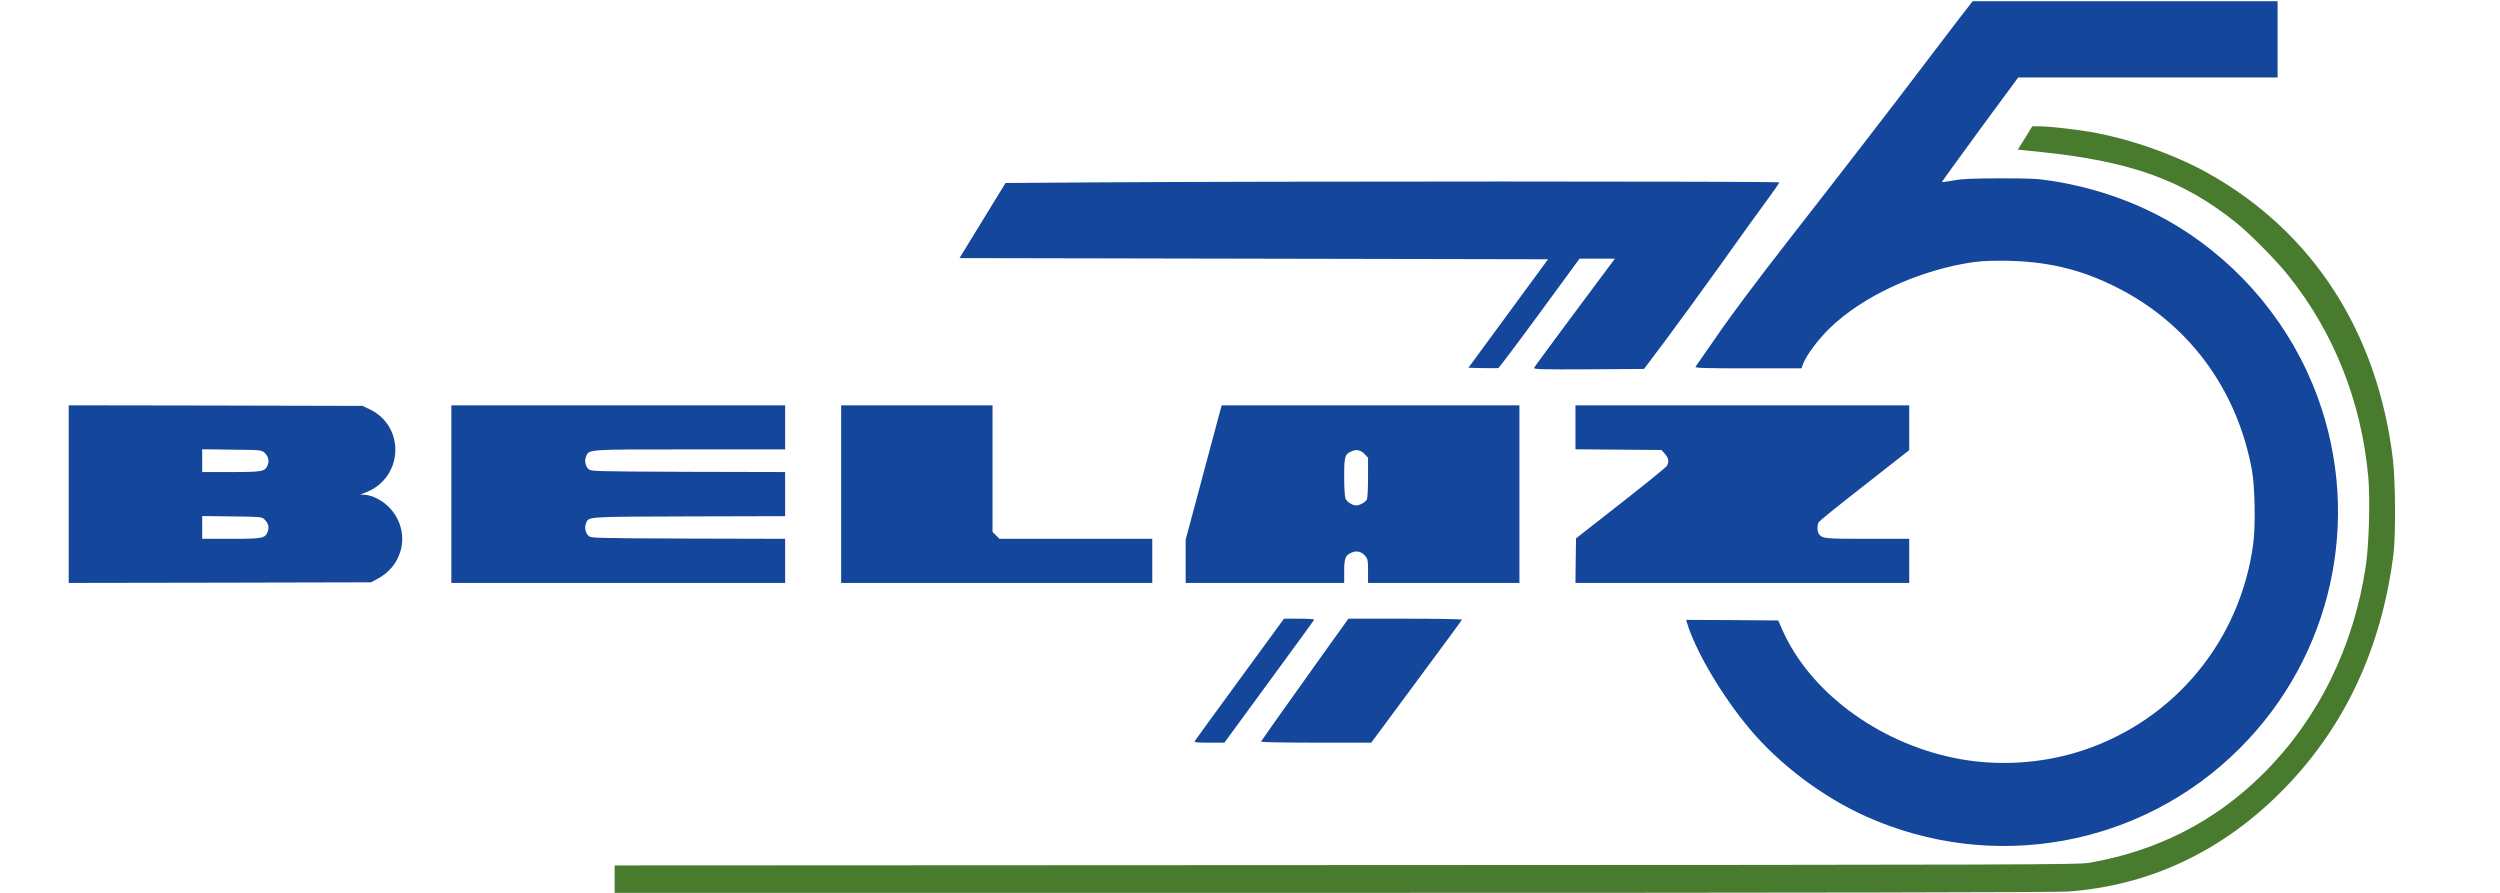 <svg width="140" height="50" viewBox="0 0 140 50" fill="none" xmlns="http://www.w3.org/2000/svg">
<g clip-path="url(#clip0_2_50)">
<path d="M109.708 1.048C109.287 1.595 108.426 2.724 107.785 3.571C106.049 5.868 103.146 9.626 100.108 13.518C98.479 15.607 96.924 17.677 96.21 18.725C95.549 19.68 94.981 20.501 94.948 20.541C94.901 20.608 95.495 20.628 97.885 20.628H100.883L100.969 20.387C101.143 19.907 101.837 18.979 102.505 18.338C104.28 16.636 107.204 15.254 110.088 14.746C110.782 14.626 111.19 14.6 112.124 14.6C114.507 14.613 116.377 15.033 118.379 16.015C122.498 18.031 125.268 21.736 126.109 26.335C126.276 27.256 126.316 29.413 126.183 30.434C125.469 35.848 121.804 40.3 116.657 42.016C114.374 42.777 111.81 42.931 109.454 42.45C105.142 41.569 101.323 38.725 99.801 35.247L99.581 34.746L97.004 34.726L94.427 34.713L94.467 34.86C94.935 36.435 96.43 38.972 97.985 40.821C99.661 42.817 102.064 44.626 104.481 45.714C111.61 48.912 119.908 47.41 125.409 41.923C130.602 36.749 132.304 29.059 129.774 22.203C128.319 18.251 125.522 14.853 121.904 12.65C119.841 11.395 117.451 10.534 114.921 10.133C114.08 10 113.72 9.987 111.991 9.987C110.449 9.993 109.888 10.013 109.394 10.107C109.047 10.167 108.76 10.207 108.746 10.194C108.733 10.187 109.694 8.865 110.869 7.256L113.019 4.339H120.282H127.545V2.203V0.067H119.007H110.469L109.708 1.048Z" fill="#14469B"/>
<path d="M113.406 7.724L112.999 8.378L114.347 8.518C119.36 9.045 122.251 10.094 125.208 12.457C125.983 13.077 127.458 14.566 128.139 15.421C130.696 18.605 132.244 22.497 132.625 26.722C132.732 27.937 132.665 30.487 132.491 31.655C131.817 36.215 129.828 40.254 126.744 43.324C124.073 45.981 120.842 47.644 117.031 48.311C116.403 48.425 114.107 48.431 75.395 48.445L34.42 48.465V49.232V50H74.627C101.583 50 115.141 49.973 115.789 49.927C120.315 49.606 124.367 47.717 127.718 44.366C131.25 40.834 133.359 36.375 134.033 31.041C134.167 29.987 134.147 26.916 134 25.701C133.139 18.598 129.521 12.991 123.673 9.713C121.784 8.652 119.234 7.757 117.031 7.383C116.129 7.23 114.754 7.076 114.254 7.076H113.806L113.406 7.724Z" fill="#487B2E"/>
<path d="M61.27 10.214L56.31 10.247L55.021 12.35L53.733 14.453L70.215 14.486L86.69 14.519L84.46 17.557L82.231 20.594L83.039 20.614C83.479 20.621 83.88 20.621 83.913 20.608C83.953 20.587 84.995 19.206 86.223 17.53L88.453 14.486H89.447H90.435L90.075 14.967C89.881 15.234 88.866 16.589 87.832 17.977C86.797 19.372 85.929 20.547 85.909 20.601C85.882 20.681 86.323 20.694 88.967 20.681L92.064 20.661L93.199 19.152C93.826 18.318 95.235 16.382 96.336 14.847C97.431 13.304 98.626 11.649 98.987 11.162C99.347 10.674 99.641 10.247 99.641 10.214C99.641 10.147 71.123 10.147 61.27 10.214Z" fill="#14469B"/>
<path d="M3.846 27.67V32.644L12.311 32.63L20.769 32.61L21.116 32.43C21.79 32.069 22.224 31.549 22.431 30.848C22.785 29.633 22.124 28.318 20.916 27.824C20.762 27.764 20.529 27.71 20.402 27.704L20.168 27.697L20.509 27.563C22.598 26.736 22.705 23.858 20.682 22.91L20.302 22.73L12.077 22.71L3.846 22.697V27.67ZM14.814 25.354C15.028 25.554 15.088 25.801 14.988 26.048C14.841 26.409 14.694 26.435 12.925 26.435H11.323V25.801V25.16L12.985 25.18C14.627 25.2 14.654 25.2 14.814 25.354ZM14.814 29.092C15.028 29.292 15.088 29.539 14.988 29.786C14.841 30.147 14.694 30.174 12.925 30.174H11.323V29.533V28.898L12.985 28.919C14.627 28.939 14.654 28.939 14.814 29.092Z" fill="#14469B"/>
<path d="M25.275 27.67V32.644H34.621H43.967V31.409V30.174L38.533 30.16C33.352 30.14 33.092 30.134 32.965 30.013C32.785 29.853 32.718 29.546 32.812 29.319C32.979 28.919 32.705 28.939 38.579 28.919L43.967 28.905V27.67V26.435L38.533 26.422C33.352 26.402 33.092 26.395 32.965 26.275C32.785 26.115 32.718 25.808 32.818 25.567C32.992 25.154 32.812 25.167 38.653 25.167H43.967V23.932V22.697H34.621H25.275V27.67Z" fill="#14469B"/>
<path d="M47.104 27.67V32.644H55.816H64.527V31.409V30.174H60.248H55.969L55.776 29.98L55.582 29.786V26.242V22.697H51.343H47.104V27.67Z" fill="#14469B"/>
<path d="M68.346 22.944C68.306 23.084 67.852 24.78 67.338 26.709L66.397 30.22V31.429V32.644H70.836H75.275V31.989C75.275 31.262 75.342 31.088 75.702 30.941C75.983 30.821 76.243 30.888 76.443 31.122C76.597 31.302 76.61 31.375 76.61 31.983V32.644H80.849H85.088V27.67V22.697H76.757H68.419L68.346 22.944ZM76.43 25.441L76.61 25.634V26.742C76.61 27.37 76.583 27.904 76.543 27.977C76.457 28.131 76.136 28.304 75.942 28.304C75.736 28.304 75.435 28.111 75.348 27.924C75.308 27.83 75.275 27.33 75.275 26.716C75.275 25.554 75.308 25.434 75.702 25.267C75.976 25.147 76.203 25.2 76.43 25.441Z" fill="#14469B"/>
<path d="M88.226 23.932V25.16L90.635 25.18L93.045 25.2L93.239 25.421C93.446 25.654 93.479 25.848 93.346 26.088C93.299 26.168 92.131 27.116 90.756 28.191L88.259 30.147L88.239 31.395L88.226 32.644H97.571H106.917V31.409V30.174H104.574C102.191 30.174 102.051 30.16 101.864 29.913C101.764 29.786 101.75 29.413 101.844 29.246C101.877 29.179 103.032 28.244 104.414 27.17L106.917 25.207V23.952V22.697H97.571H88.226V23.932Z" fill="#14469B"/>
<path d="M69.434 38.024C68.079 39.88 66.937 41.442 66.91 41.495C66.864 41.575 66.997 41.589 67.712 41.589H68.566L71.069 38.171C72.445 36.295 73.586 34.733 73.593 34.7C73.606 34.673 73.232 34.646 72.758 34.646H71.904L69.434 38.024Z" fill="#14469B"/>
<path d="M73.072 38.057C71.73 39.933 70.629 41.495 70.615 41.529C70.602 41.562 71.817 41.589 73.686 41.589H76.79L79.32 38.171C80.709 36.295 81.864 34.733 81.871 34.7C81.884 34.673 80.455 34.646 78.7 34.646H75.509L73.072 38.057Z" fill="#14469B"/>
</g>
<defs>
<clipPath id="clip0_2_50">
<rect width="140" height="50" fill="white"/>
</clipPath>
</defs>
</svg>
